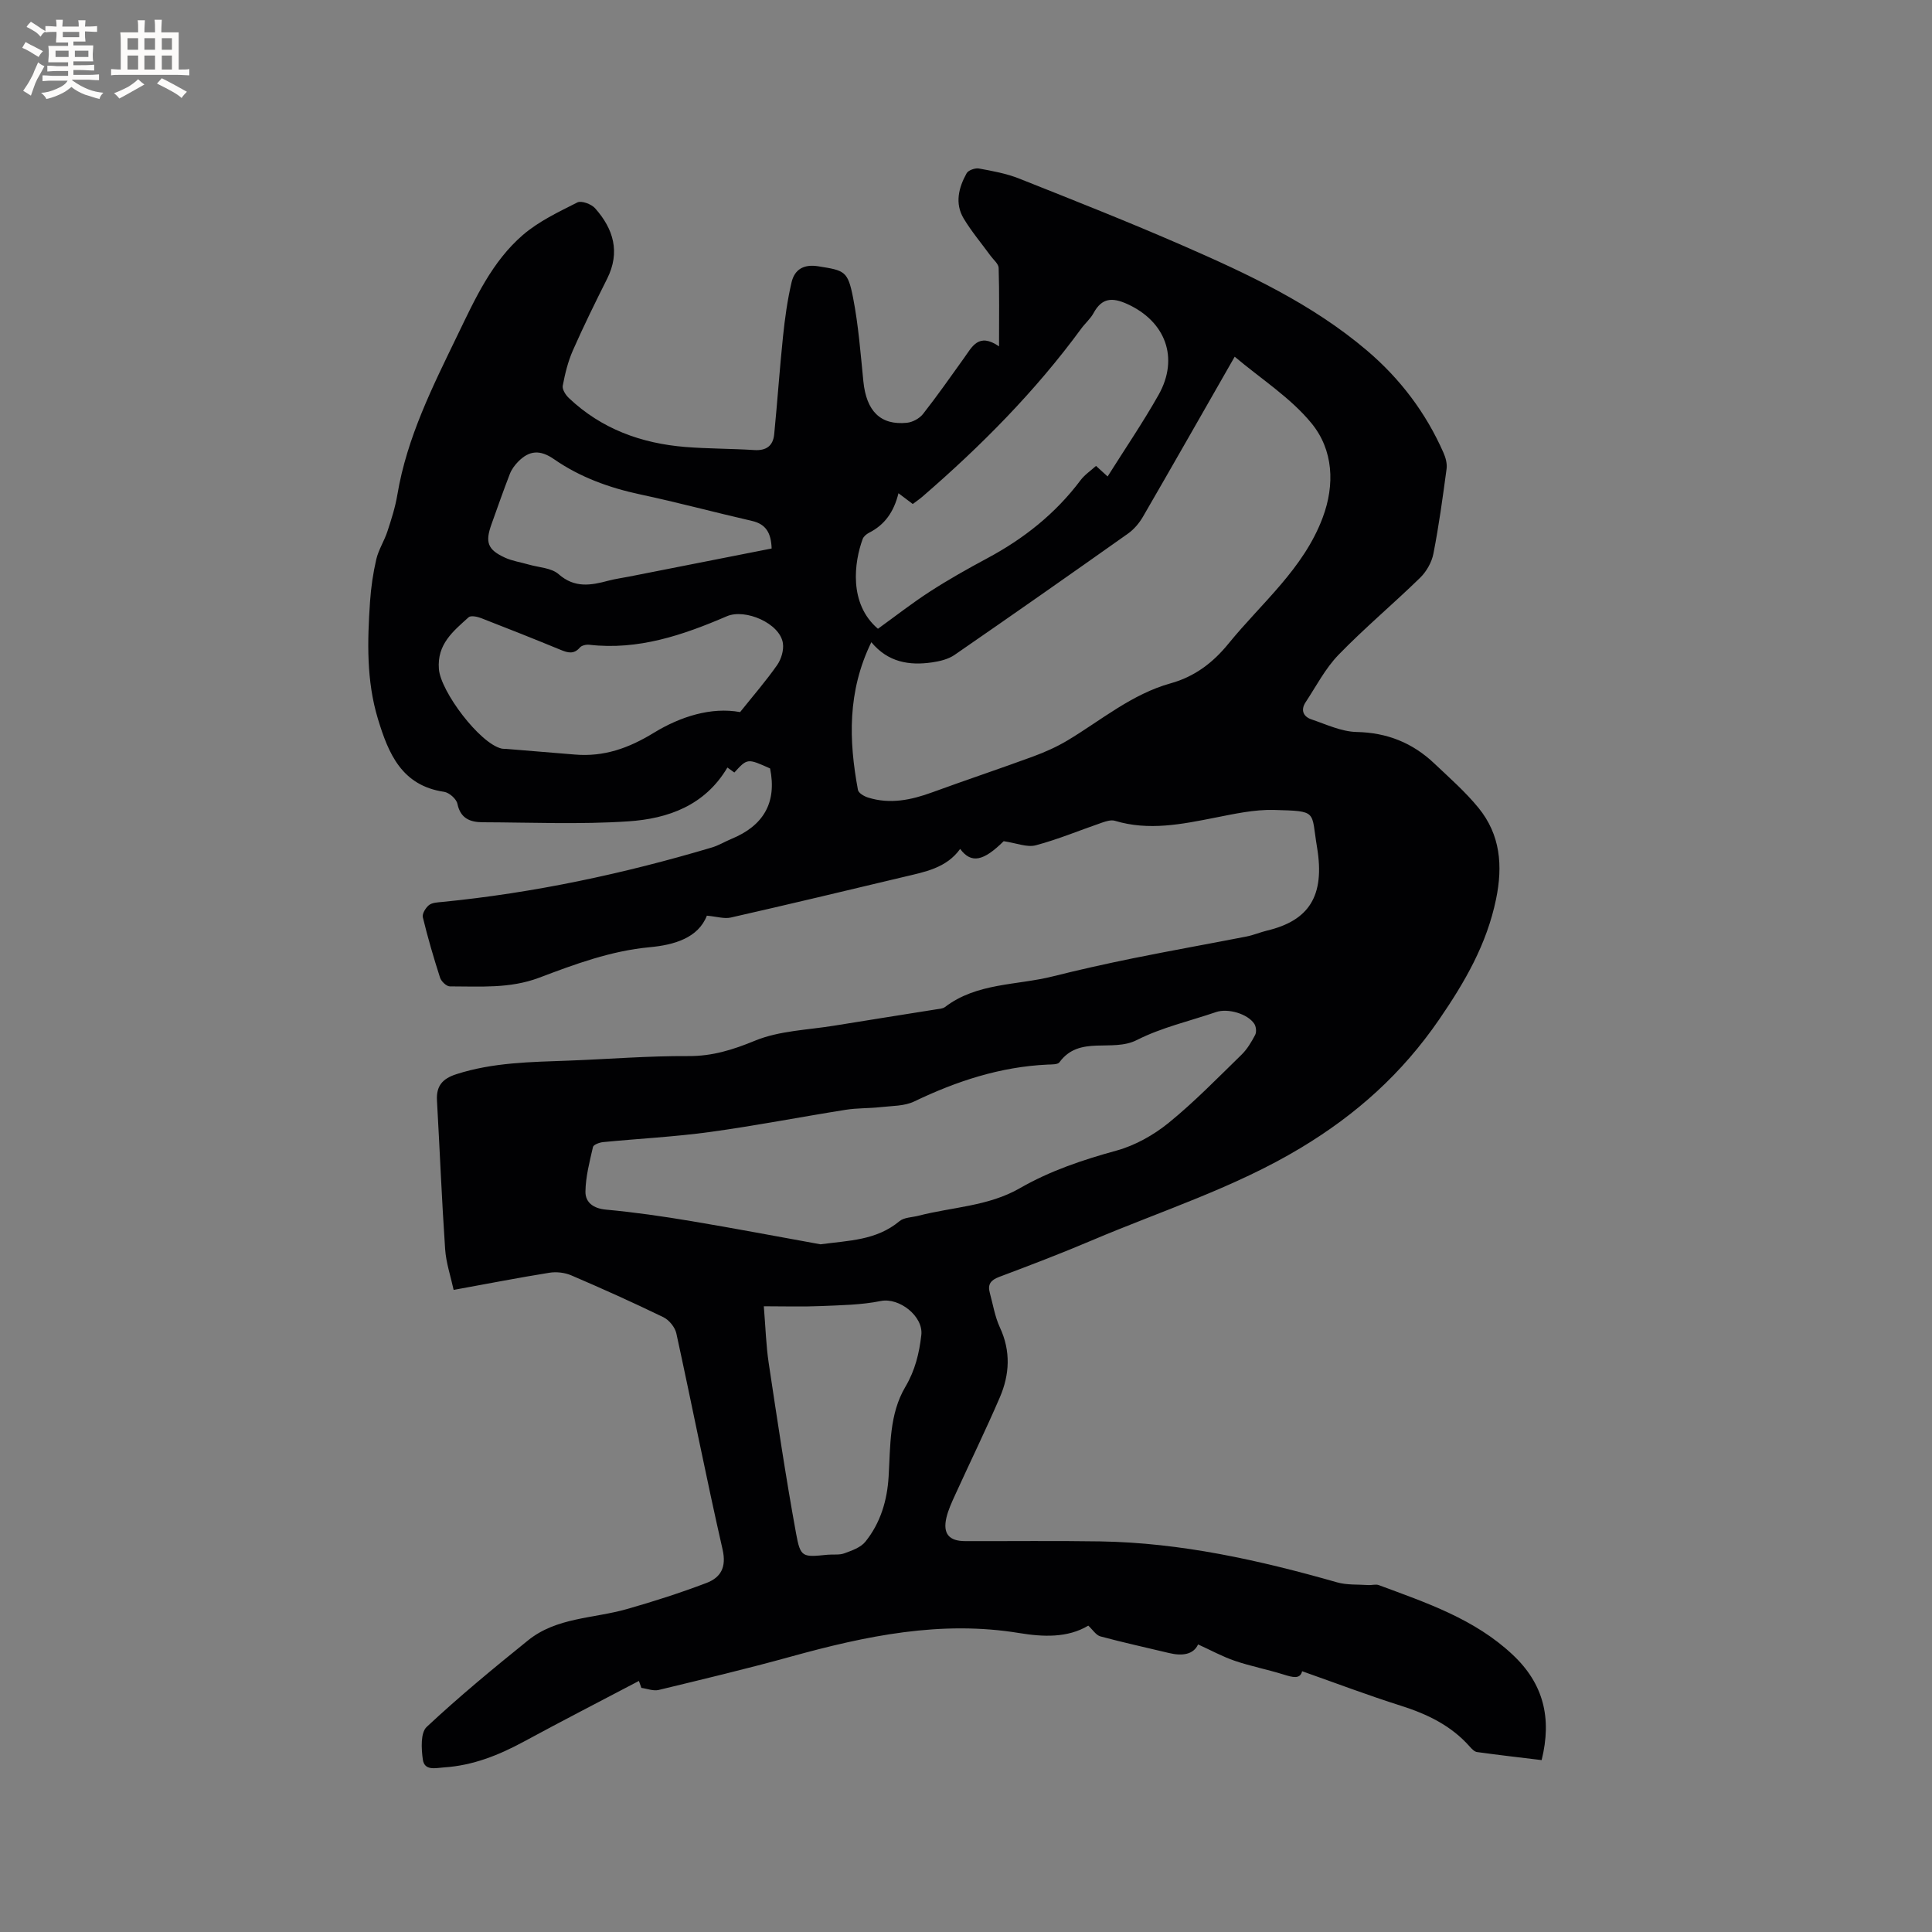 <svg enable-background="new 0 0 400 400" viewBox="0 0 400 400" xmlns="http://www.w3.org/2000/svg"><rect x="0" y="0" width="400" height="400" fill="#808080" stroke="none"/><path d="m132.28 348.02c-7.95 4.18-15.94 8.29-23.84 12.57-5.19 2.81-10.54 4.94-16.48 5.33-1.74.11-4.08.79-4.42-1.64-.31-2.23-.49-5.54.8-6.74 6.72-6.28 13.83-12.15 21-17.93 5.9-4.76 13.51-4.5 20.38-6.45 5.57-1.58 11.1-3.36 16.51-5.41 2.98-1.13 4.22-3.23 3.37-6.96-3.39-14.87-6.32-29.84-9.57-44.73-.28-1.27-1.49-2.76-2.67-3.34-6.28-3.05-12.66-5.92-19.08-8.67-1.36-.58-3.09-.78-4.55-.54-6.37 1.02-12.71 2.26-19.81 3.55-.61-2.82-1.57-5.61-1.76-8.45-.7-10.25-1.11-20.51-1.69-30.77-.17-2.99 1.12-4.51 4.01-5.44 7.6-2.45 15.43-2.52 23.26-2.81 8.26-.31 16.51-.99 24.76-.94 4.99.03 9.23-1.3 13.82-3.19 5.06-2.08 10.94-2.21 16.47-3.12 7-1.15 14.02-2.23 21.02-3.36.62-.1 1.36-.13 1.83-.48 6.61-5.05 14.83-4.47 22.33-6.35 5.54-1.39 11.12-2.63 16.72-3.77 7.77-1.57 15.58-2.96 23.36-4.48 1.45-.28 2.83-.88 4.27-1.23 8.62-2.06 12.07-7.08 10.35-17.3-1.26-7.5.27-7.43-8.91-7.68-4.05-.11-8.18.81-12.2 1.6-6.89 1.36-13.72 2.76-20.72.65-.78-.24-1.82.08-2.66.37-4.58 1.57-9.07 3.46-13.74 4.7-1.8.48-3.98-.46-6.64-.85-4.13 4.09-6.69 4.74-9.01 1.6-2.87 3.99-7.34 4.76-11.65 5.79-11.94 2.85-23.88 5.7-35.85 8.42-1.34.3-2.86-.2-4.94-.39-1.79 4.6-6.74 6.06-11.83 6.53-8.05.75-15.49 3.51-22.88 6.31-6.12 2.31-12.29 1.79-18.5 1.8-.7 0-1.78-1.03-2.03-1.8-1.33-4.13-2.55-8.3-3.57-12.52-.17-.72.59-1.96 1.28-2.51.67-.53 1.79-.56 2.72-.65 19-1.87 37.58-5.84 55.85-11.28 1.41-.42 2.7-1.22 4.06-1.78 6.55-2.7 9.44-7.43 7.99-14.58-4.7-2.11-4.7-2.11-7.4.84-.46-.32-.91-.65-1.44-1.03-4.67 7.9-12.33 10.59-20.5 11.14-10 .67-20.09.22-30.14.19-2.59-.01-4.62-.75-5.26-3.83-.21-1-1.69-2.31-2.75-2.47-8.77-1.29-11.52-7.9-13.7-15.08-2.42-7.97-2.19-16.13-1.64-24.28.2-2.95.63-5.92 1.3-8.8.47-1.99 1.66-3.8 2.3-5.76.82-2.49 1.63-5.02 2.06-7.6 1.99-11.89 7.35-22.48 12.51-33.15 3.6-7.45 7.08-15.1 13.46-20.61 3.28-2.83 7.39-4.77 11.3-6.75.84-.42 2.89.34 3.66 1.2 3.81 4.28 5.26 9.08 2.5 14.6-2.46 4.91-4.89 9.84-7.1 14.86-1.01 2.3-1.62 4.81-2.09 7.29-.14.76.6 1.92 1.27 2.55 6.75 6.4 15 9.39 24.11 10.13 4.75.38 9.53.33 14.28.64 2.52.16 3.89-.91 4.12-3.27.66-6.73 1.12-13.48 1.82-20.21.39-3.77.91-7.55 1.77-11.23.62-2.67 2.5-3.82 5.52-3.34 5.45.87 6.13.93 7.22 6.51 1.11 5.69 1.55 11.52 2.13 17.31.62 6.17 3.54 9.14 9.03 8.58 1.18-.12 2.6-.9 3.33-1.83 2.94-3.75 5.68-7.66 8.46-11.54 1.69-2.35 3.02-5.37 7.27-2.45 0-5.98.08-11.11-.08-16.24-.03-.86-1.09-1.7-1.69-2.53-1.86-2.56-3.93-5-5.55-7.7-1.88-3.13-1.04-6.4.61-9.37.35-.63 1.76-1.13 2.56-.98 2.8.51 5.66 1.03 8.29 2.07 11.3 4.49 22.62 8.96 33.76 13.82 13.5 5.89 26.87 12.11 38.25 21.77 6.89 5.85 12.23 12.91 15.87 21.19.45 1.01.78 2.25.64 3.32-.79 5.88-1.59 11.77-2.73 17.58-.35 1.79-1.45 3.72-2.77 5-5.54 5.4-11.5 10.39-16.88 15.94-2.74 2.83-4.62 6.5-6.82 9.83-1.05 1.6-.47 2.96 1.22 3.53 3.07 1.04 6.21 2.54 9.35 2.61 6.33.13 11.58 2.25 16.07 6.5 3.15 2.98 6.44 5.87 9.17 9.21 4.52 5.55 5.07 11.95 3.63 18.91-1.93 9.34-6.43 17.11-11.79 24.92-7.67 11.16-17.08 19.62-28.69 26.6-13.69 8.23-28.7 12.96-43.18 19.11-6.33 2.69-12.77 5.15-19.21 7.57-1.72.65-2.43 1.52-1.95 3.27.66 2.41 1.06 4.96 2.1 7.2 2.28 4.9 2.02 9.74-.02 14.48-2.93 6.8-6.18 13.45-9.25 20.19-.7 1.53-1.43 3.1-1.81 4.73-.76 3.28.53 4.82 3.85 4.83 9.33.03 18.67-.09 28 .06 16.77.27 32.97 3.9 49.01 8.47 2.05.59 4.32.42 6.49.57.74.05 1.56-.23 2.2.02 9.82 3.65 19.78 6.97 27.69 14.4 6.38 5.99 8.16 13.08 6 21.82-4.45-.54-8.93-1.05-13.39-1.67-.54-.08-1.08-.66-1.49-1.12-3.85-4.36-8.81-6.74-14.27-8.47-6.82-2.16-13.52-4.7-20.44-7.14-.4 1.71-1.99 1.26-3.84.68-3.33-1.04-6.79-1.71-10.09-2.83-2.57-.88-4.99-2.21-7.61-3.4-.96 2.11-3.28 2.44-6.02 1.78-4.73-1.14-9.49-2.17-14.19-3.44-.93-.25-1.61-1.39-2.52-2.23-4.31 2.59-9.44 2.33-14.27 1.54-16.27-2.68-31.79.59-47.29 4.87-9.08 2.51-18.25 4.7-27.4 6.91-1.09.26-2.37-.27-3.57-.43-.17-.49-.34-.97-.51-1.44zm48.12-215.06c-4.97 10.19-4.68 20.33-2.77 30.59.12.64 1.26 1.31 2.05 1.56 4.57 1.45 8.96.53 13.34-1.07 6.95-2.54 13.97-4.88 20.91-7.43 2.45-.9 4.88-1.99 7.12-3.33 6.96-4.18 13.27-9.56 21.3-11.8 4.97-1.38 8.76-4.24 12.02-8.25 6.85-8.42 15.52-15.48 19.47-26.04 2.58-6.87 2.2-14.06-2.31-19.56-4.33-5.29-10.41-9.15-15.9-13.78-6.45 11.27-12.67 22.22-18.98 33.11-.77 1.33-1.85 2.62-3.09 3.5-11.93 8.45-23.91 16.84-35.94 25.14-1.3.89-3.05 1.31-4.64 1.54-4.7.68-9.1.01-12.58-4.18zm-10.53 124.66c5.85-.79 11.56-.79 16.36-4.79.95-.79 2.59-.78 3.91-1.12 7.03-1.82 14.49-1.95 21.02-5.71 6.27-3.61 13.04-5.87 20.02-7.79 3.84-1.06 7.65-3.2 10.77-5.73 5.33-4.33 10.15-9.3 15.08-14.1 1.18-1.15 2.07-2.65 2.84-4.12.31-.59.2-1.72-.19-2.3-1.38-2.08-5.47-3.25-7.88-2.43-5.5 1.88-11.29 3.19-16.43 5.8s-11.9-1.07-16.03 4.61c-.36.49-1.6.43-2.44.47-9.79.45-18.84 3.42-27.61 7.63-2.05.99-4.64.91-7 1.18-2.39.27-4.83.17-7.19.55-9.39 1.49-18.73 3.31-28.14 4.6-7.32 1-14.72 1.37-22.08 2.09-.76.07-2 .53-2.11 1.01-.7 3.05-1.52 6.16-1.56 9.25-.02 2.22 1.62 3.48 4.25 3.72 5.89.54 11.77 1.39 17.61 2.37 8.94 1.49 17.86 3.2 26.8 4.81zm16.15-155.5c-.96 3.89-2.86 6.55-6.11 8.19-.52.27-1.11.76-1.3 1.28-1.75 4.76-2.95 13.39 3.16 18.59 3.58-2.58 7.07-5.32 10.79-7.72 3.82-2.47 7.8-4.71 11.81-6.86 7.59-4.06 14.16-9.26 19.35-16.18.85-1.13 2.1-1.96 3.2-2.96.92.83 1.58 1.44 2.4 2.19 3.63-5.77 7.33-11.19 10.55-16.9 4.31-7.65 1.42-15.23-6.49-18.81-3.11-1.41-5.26-1.28-6.97 1.88-.65 1.19-1.75 2.12-2.56 3.23-9.51 12.98-20.77 24.32-32.91 34.81-.62.53-1.3.98-1.96 1.49-1.01-.75-1.84-1.38-2.96-2.23zm-32.79 45.31c2.71-3.39 5.37-6.45 7.67-9.74.85-1.22 1.41-3.09 1.19-4.53-.62-4.12-7.8-7.21-11.61-5.57-9.07 3.9-18.33 7.07-28.48 5.9-.64-.07-1.58.14-1.95.58-1.25 1.45-2.49 1.08-3.96.48-5.47-2.25-10.97-4.44-16.49-6.58-.79-.31-2.13-.58-2.58-.17-3.18 2.88-6.57 5.56-6.15 10.74.38 4.64 8.42 15.36 12.96 16.44.3.07.63.05.95.07 4.74.39 9.49.77 14.23 1.17 6.03.51 11.15-1.31 16.39-4.52 5.47-3.34 11.85-5.37 17.83-4.27zm4.91 123.02c.37 4.52.47 8.13 1 11.67 1.78 11.81 3.53 23.62 5.68 35.37.91 5.01 1.34 4.92 6.53 4.4 1.16-.11 2.42.1 3.46-.29 1.56-.57 3.39-1.2 4.36-2.41 3.13-3.89 4.52-8.54 4.81-13.52.38-6.33.12-12.88 3.46-18.53 2.02-3.42 2.87-6.92 3.31-10.73.45-3.89-4.57-7.82-8.39-7.05-4.06.82-8.29.87-12.45 1.05-3.74.16-7.51.04-11.77.04zm1.62-156.89c-.11-3.21-1.16-5.04-4.07-5.71-7.73-1.77-15.4-3.84-23.16-5.49-6.41-1.37-12.46-3.57-17.81-7.28-2.91-2.02-5.13-1.84-7.43.49-.71.72-1.36 1.6-1.72 2.52-1.34 3.45-2.56 6.95-3.81 10.44-1.35 3.75-.81 5.28 2.8 6.93 1.51.69 3.23.94 4.85 1.41 2.12.62 4.74.68 6.25 2.01 3.34 2.93 6.69 2.31 10.32 1.34 1.43-.38 2.91-.57 4.36-.86 9.76-1.92 19.5-3.85 29.42-5.8z" fill="#010103"/><g fill="#fcfbfa"><path d="m6.8 9.5c.6.3 1.3.7 2.1 1.1-.4.4-.7.8-.9 1.2-.7-.4-1.3-.8-1.8-1.1s-1.1-.6-1.6-.8c.2-.4.5-.8.7-1.2.4.2.8.5 1.5.8zm.9 6.9c-.3.6-.5 1.1-.7 1.7s-.4 1.1-.6 1.7c-.6-.4-1.1-.7-1.6-1 .7-1 1.2-1.8 1.5-2.4.3-.5.6-1.1.8-1.7.3-.6.5-1.2.8-1.8.3.3.8.6 1.3.8-.7 1.3-1.2 2.2-1.5 2.7zm.1-11c.4.3 1 .7 1.7 1.1-.5.2-.8.6-1.1 1.1-.5-.6-1-1-1.4-1.2s-.9-.6-1.5-.8c.2-.4.5-.7.9-1.1.5.3.9.6 1.4.9zm10.5 13.1c1 .4 2 .6 3.1.7-.4.4-.7.8-.8 1.3-.9-.2-1.9-.6-3-.9-1-.4-2-.9-2.8-1.6-.5.4-1.1.9-1.9 1.3s-1.9.9-3.3 1.2c-.1-.3-.5-.8-1.1-1.3 1 0 2.1-.3 3.2-.8 1.2-.5 1.9-1 2.3-1.7h-3.2c-.4 0-1 0-2 .1v-1.2c1 0 1.7.1 2 .1h3.3v-1h-2.3c-.2 0-.9 0-2 .1v-1.2c1.2 0 1.9.1 2 .1h2.3v-.8h-4.1c0-.7.1-1.2.1-1.6 0-.5 0-1.1-.1-1.8h4.1v-.7h-2.5c0-.6.1-1.1.1-1.6v-.6h-.5c-.4 0-1 0-1.8.1v-1.3c1.2 0 1.9.1 2.1.1h.2c0-.3 0-.8-.1-1.4h1.4c0 .6-.1 1-.1 1.4h3.4c0-.4 0-.8-.1-1.3h1.5c0 .4-.1.9-.1 1.3.7 0 1.5 0 2.5-.1v1.2c-1 0-1.8-.1-2.5-.1v.6c0 .3 0 .8.1 1.5h-2.5v.8h4.1c0 .7-.1 1.3-.1 1.8s0 1 .1 1.5h-4.1v.8h1.4c.8 0 1.8 0 2.9-.1v1.2c-1 0-1.9-.1-2.8-.1h-1.5v1h3.2c.3 0 1 0 2.1-.1v1.2c-1.1 0-1.8-.1-2.1-.1h-3.4l-.1.1c1.4 1 2.4 1.5 3.4 1.9zm-4.1-6.7v-1.3h-2.7v1.3zm2.2-4.1v-1.1h-3.4v1.1zm1.9 4.1v-1.3h-2.8v1.3z"/><path d="m37 6.7v2.3 5.4c1 0 1.8 0 2.2-.1v1.3c-.6 0-1.5-.1-2.5-.1h-11.9c-.7 0-1.3 0-1.8.1v-1.3c.5 0 1.1.1 2 .1v-5.2c0-1 0-1.8-.1-2.5h3.7c0-1.3 0-2.1-.1-2.5h1.5c0 .4-.1 1.3-.1 2.5h2.2c0-1.2 0-2.1-.1-2.6h1.5c0 .4-.1 1.3-.1 2.6zm-12.3 13.7c-.3-.4-.7-.8-1.1-1.1 1.1-.4 2.1-.9 2.9-1.3.8-.5 1.5-1 2.1-1.6.4.4.9.8 1.3 1.1-2.5 1.4-4.2 2.4-5.2 2.9zm3.9-10.1v-2.4h-2.2v2.4zm0 4.1v-2.9h-2.2v2.9zm3.5-4.1v-2.4h-2.2v2.4zm0 4.1v-2.9h-2.2v2.9zm.4 2.9 1-1.1c.6.3 1.4.7 2.5 1.3s2 1.1 2.7 1.5c-.4.4-.8.8-1.1 1.3-.8-.8-2.5-1.7-5.1-3zm3.1-7v-2.4h-2.1v2.4zm0 4.1v-2.9h-2.1v2.9z"/></g></svg>